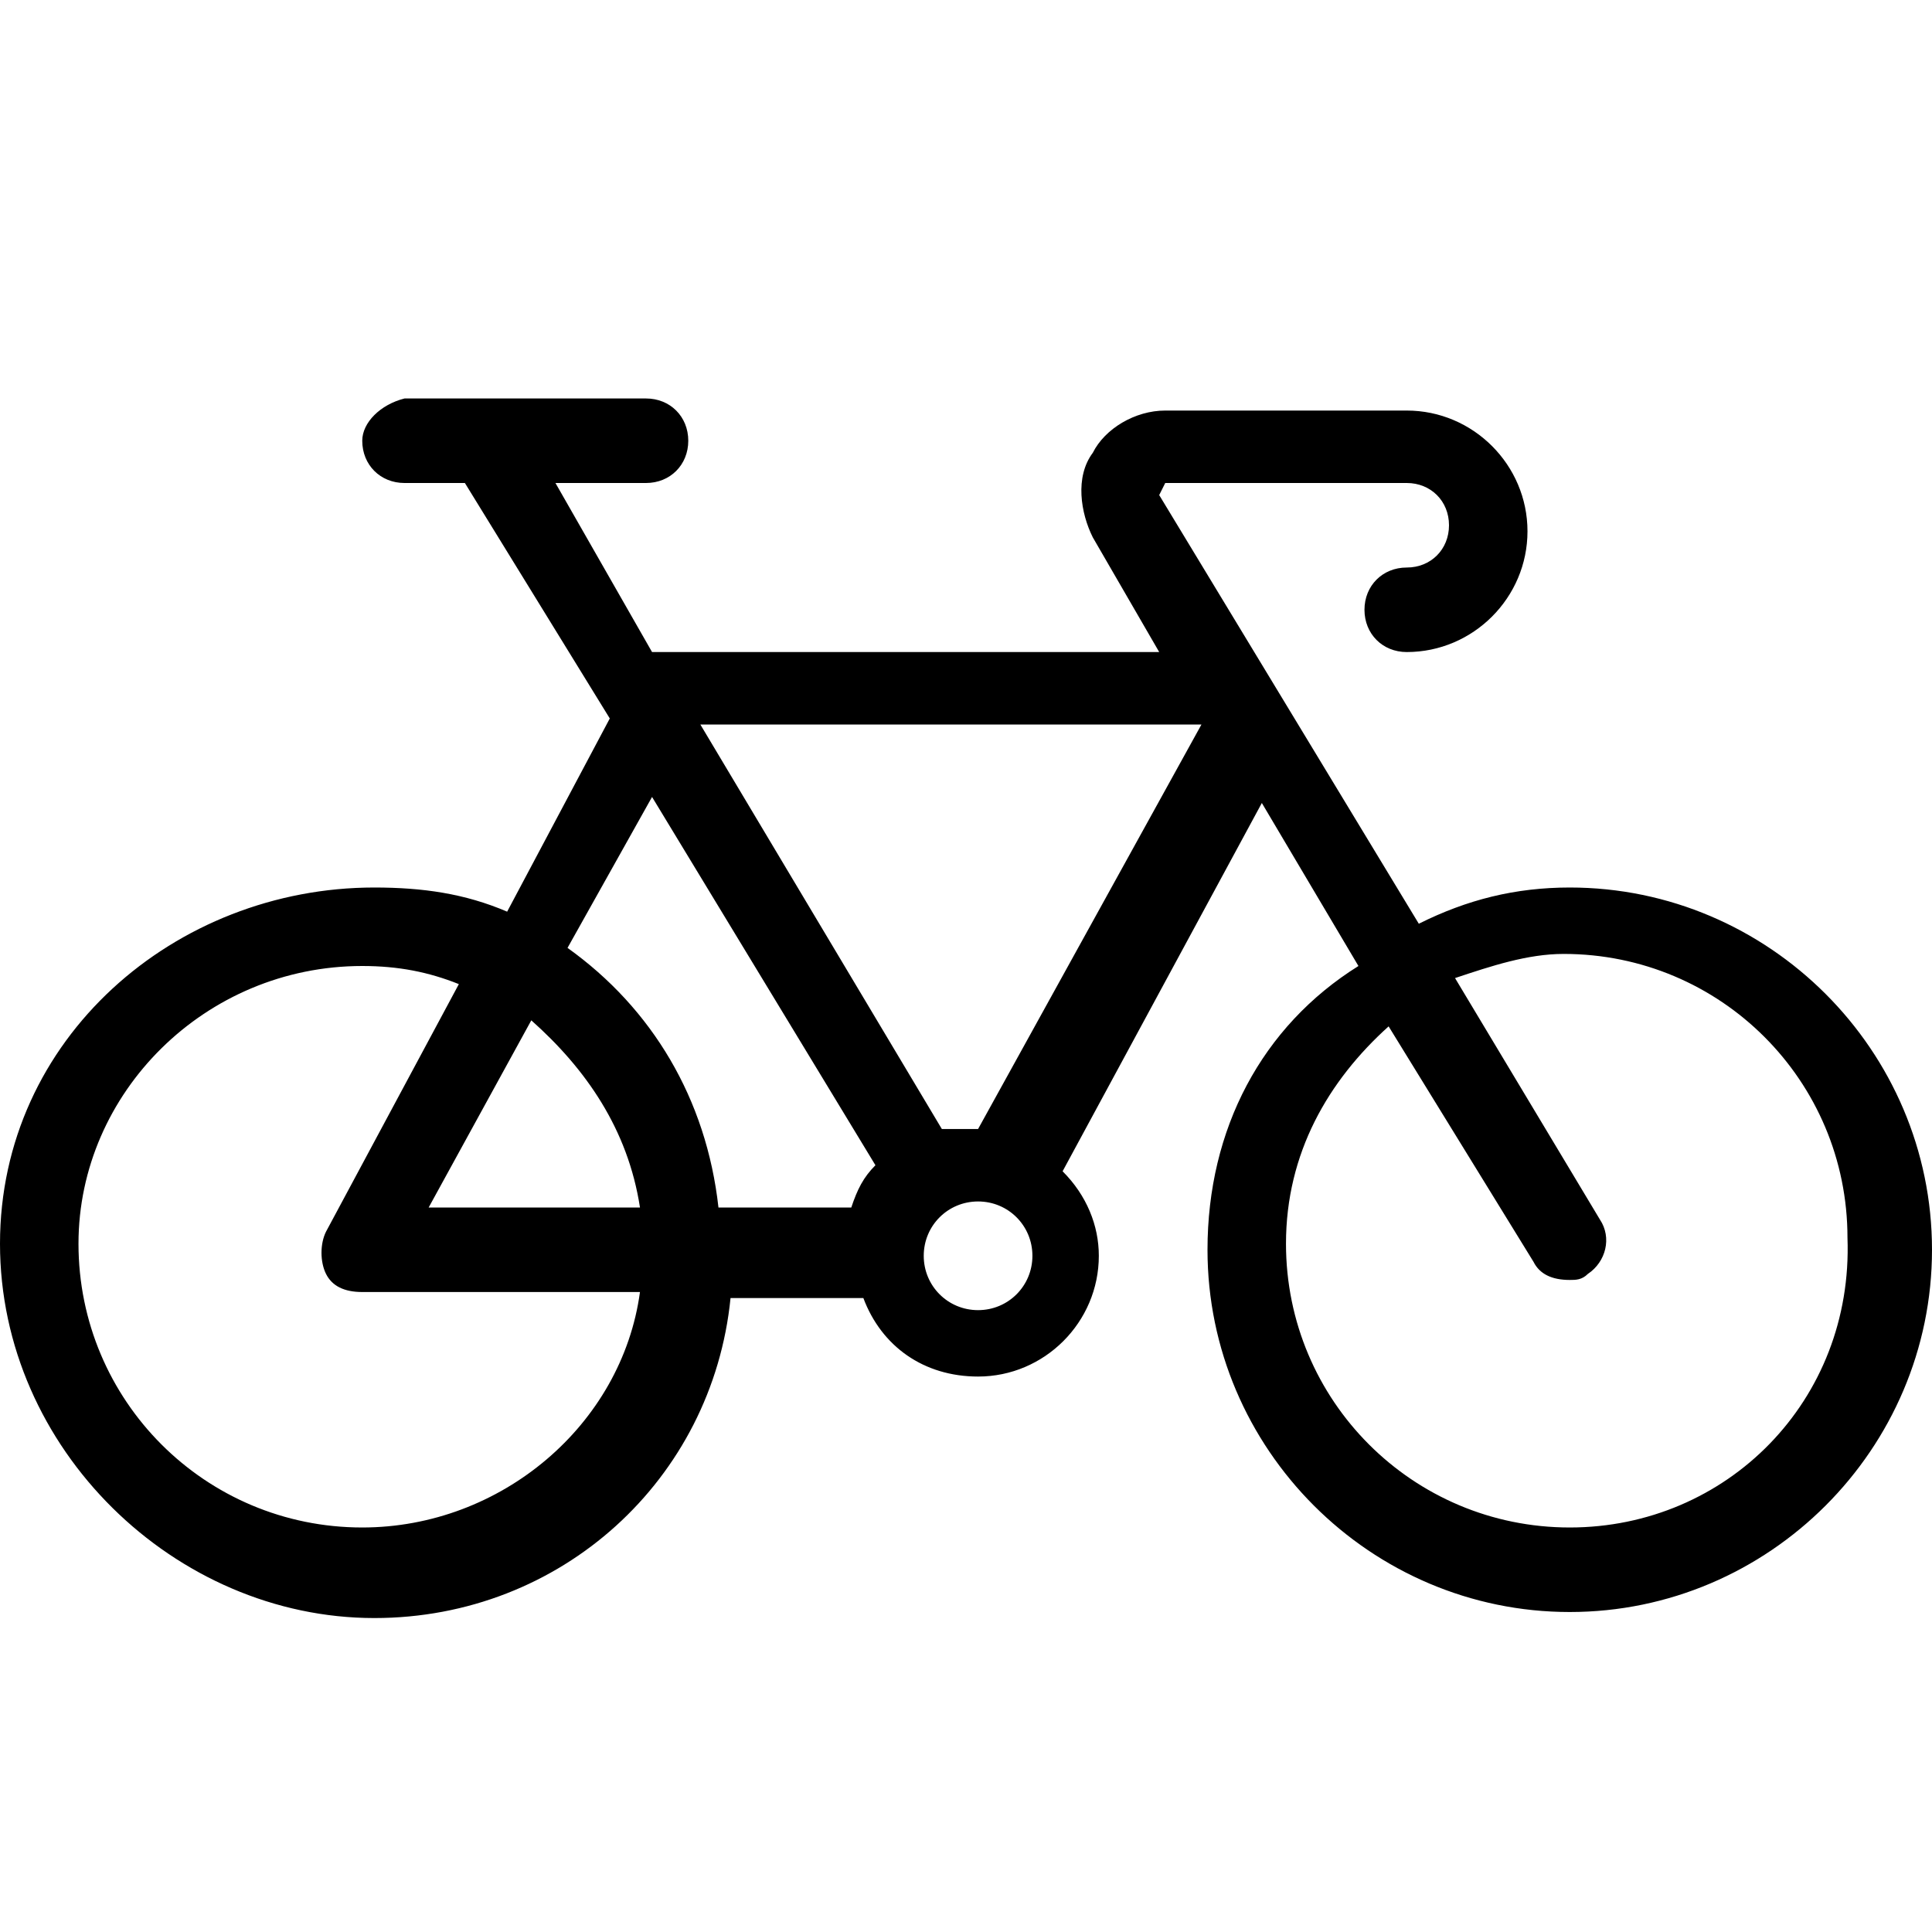 <svg xml:space="preserve" viewBox="0 0 32 32" xmlns="http://www.w3.org/2000/svg"><g id="icon">
  <path d="M0 0z"/>
  <path fill="currentColor" d="M26 14.7c-.9 0-1.7.2-2.5.6l-4.3-7.1.1-.2h4c.4 0 .7.3.7.7s-.3.7-.7.7c-.4 0-.7.3-.7.7s.3.7.7.7c1.1 0 2-.9 2-2s-.9-2-2-2h-4c-.5 0-1 .3-1.2.7-.3.4-.2 1 0 1.4l1.1 1.9h-8.4L9.2 8h1.5c.4 0 .7-.3.7-.7 0-.4-.3-.7-.7-.7h-4c-.4.1-.7.4-.7.7 0 .4.3.7.7.7h1l2.4 3.9-1.7 3.2c-.7-.3-1.4-.4-2.2-.4-3.3 0-6.2 2.5-6.2 5.9s2.9 6.2 6.2 6.2c3.1 0 5.6-2.3 5.9-5.3h2.2c.3.8 1 1.3 1.9 1.3 1.1 0 2-.9 2-2 0-.5-.2-1-.6-1.4l3.3-6.1 1.6 2.7c-1.6 1-2.5 2.7-2.5 4.7 0 3.3 2.7 6 6 6s6-2.7 6-6-2.7-6-6-6zM19.9 12l-3.7 6.7h-.6l-4-6.7h8.3zm-9.1 1.2 3.7 6.1c-.2.2-.3.4-.4.7h-2.2c-.2-1.8-1.1-3.3-2.5-4.3l1.4-2.5zm-.2 6.8H7.1l1.7-3.1c.9.8 1.6 1.8 1.8 3.1zM6 25.3c-2.6 0-4.7-2.1-4.7-4.7C1.3 18.1 3.4 16 6 16c.6 0 1.1.1 1.6.3l-2.2 4.1c-.1.2-.1.5 0 .7s.3.3.6.3h4.6c-.3 2.2-2.3 3.9-4.6 3.9zm10.2-3.6c-.5 0-.9-.4-.9-.9s.4-.9.9-.9.9.4.9.9-.4.9-.9.9zm9.8 3.6c-2.6 0-4.7-2.1-4.7-4.7 0-1.5.7-2.7 1.7-3.6l2.4 3.9c.1.2.3.3.6.3.1 0 .2 0 .3-.1.3-.2.4-.6.2-.9l-2.4-4c.6-.2 1.2-.4 1.8-.4 2.6 0 4.7 2.1 4.7 4.7.1 2.7-2 4.8-4.6 4.8z"/>
</g></svg>
